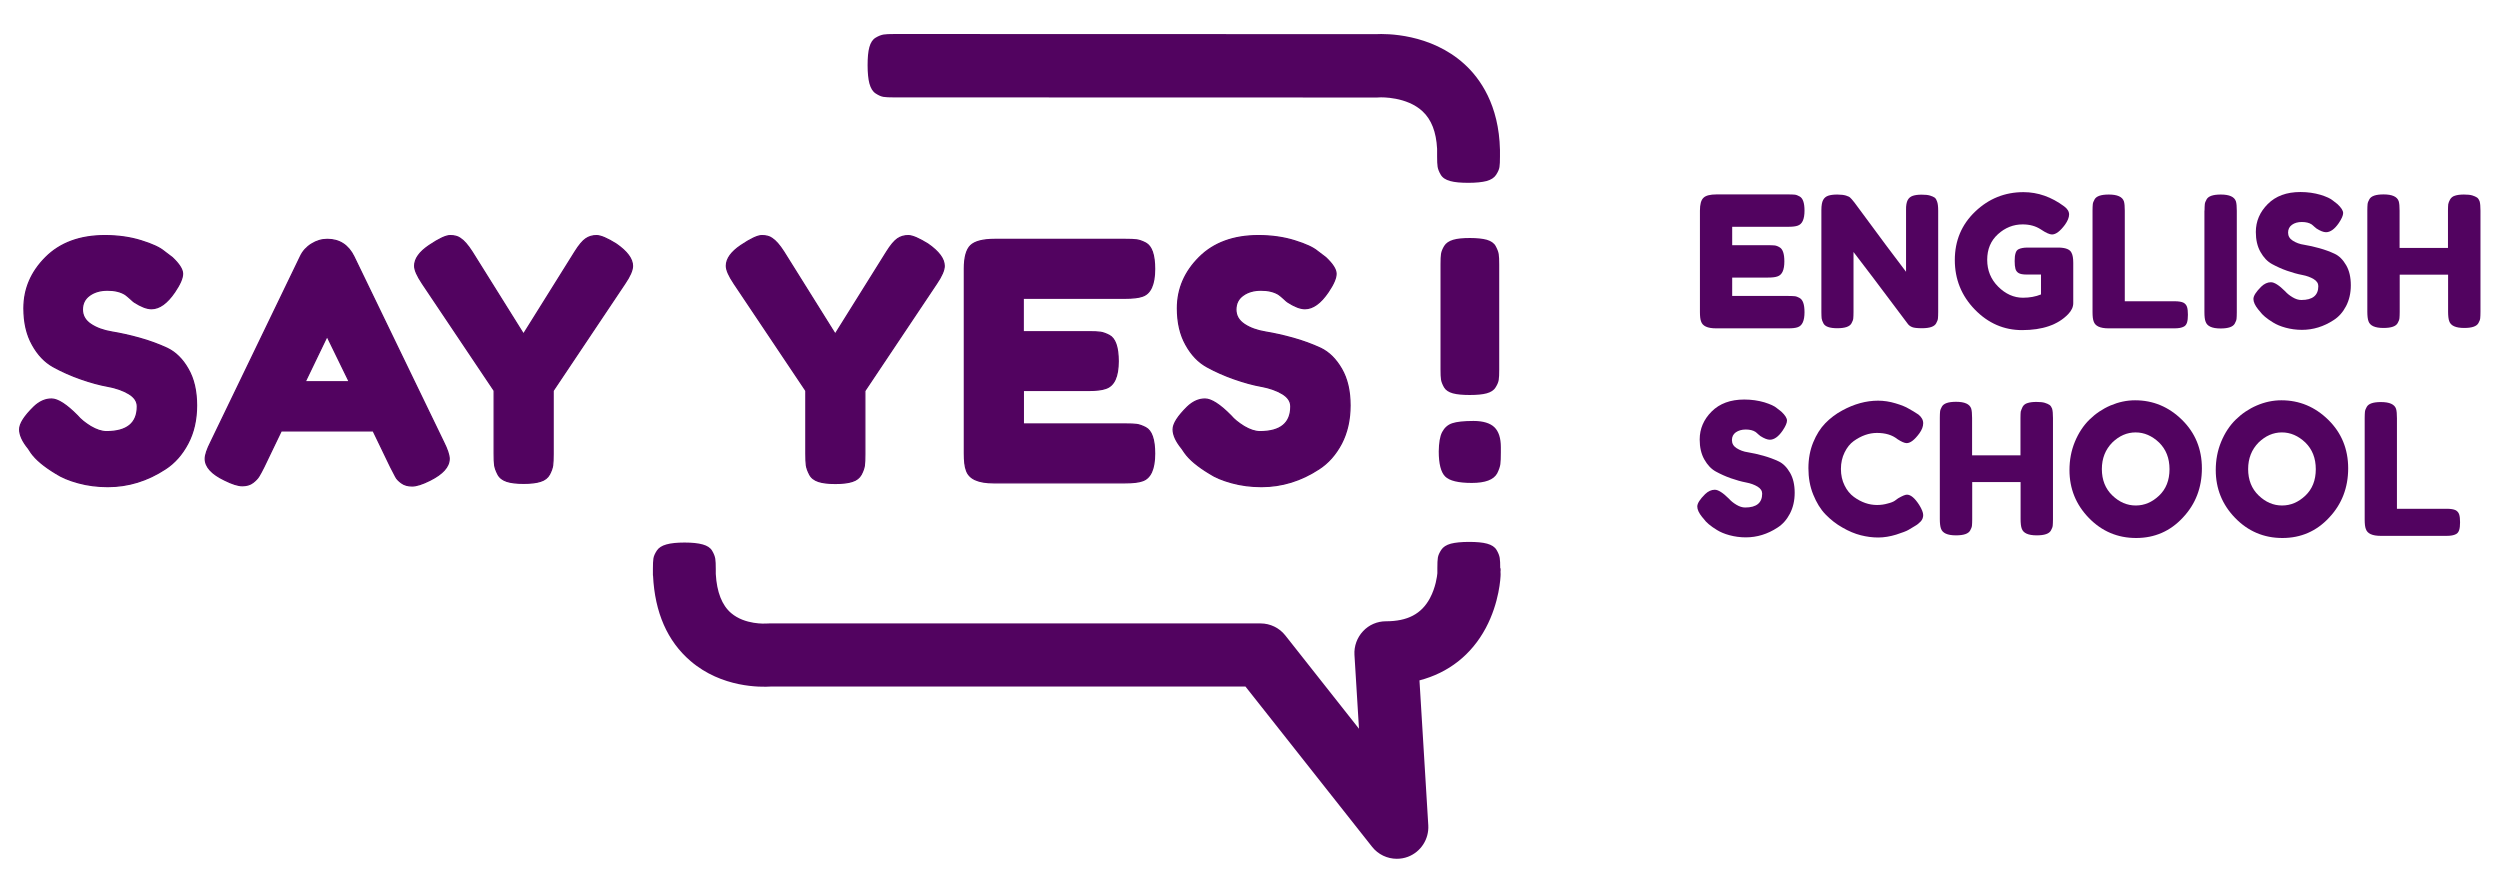 <?xml version="1.0" encoding="utf-8"?>
<!-- Generator: Adobe Illustrator 21.1.0, SVG Export Plug-In . SVG Version: 6.00 Build 0)  -->
<svg version="1.1" id="Layer_1" xmlns="http://www.w3.org/2000/svg" xmlns:xlink="http://www.w3.org/1999/xlink" x="0px" y="0px"
	 viewBox="0 0 1984.2 708.7" style="enable-background:new 0 0 1984.2 708.7;" xml:space="preserve">
<style type="text/css">
	.st0{fill:#520360;}
	.st1{fill:#520360;stroke:#520360;stroke-miterlimit:10;}
</style>
<g>
	<path class="st0" d="M1144.6,342.9c1.8-3.4,4.4-5.8,8-7c3.6-1.2,9.2-1.8,16.9-1.8c7.6,0,13.2,1.7,16.6,5c3.4,3.3,5.1,8.6,5.1,15.8
		v4.2c0,4.2-0.1,7.3-0.4,9.4c-0.3,2-1.1,4.4-2.5,7.2c-2.8,5.1-9.5,7.6-20.2,7.6c-10.6,0-17.7-1.7-21.1-5.1
		c-3.4-3.4-5.1-10.1-5.1-19.9C1142,351.5,1142.8,346.3,1144.6,342.9z M1179.9,312.2c-3.3,0.9-7.8,1.3-13.4,1.3
		c-5.6,0-10.1-0.4-13.4-1.3c-3.3-0.9-5.7-2.5-7-4.7c-1.3-2.3-2.1-4.3-2.4-6.1c-0.3-1.8-0.4-4.5-0.4-8.2v-83.5c0-3.7,0.1-6.5,0.4-8.3
		c0.3-1.8,1.1-3.9,2.5-6.2c1.4-2.3,3.8-3.9,7.1-4.9c3.3-1,7.8-1.4,13.4-1.4c5.6,0,10.1,0.5,13.4,1.4c3.3,1,5.7,2.6,7,5
		c1.3,2.4,2.1,4.5,2.4,6.3c0.3,1.8,0.4,4.6,0.4,8.3v83.5c0,3.7-0.1,6.4-0.4,8.2c-0.3,1.8-1.1,3.7-2.5,5.9
		C1185.6,309.8,1183.2,311.3,1179.9,312.2z"/>
</g>
<g>
	<path class="st1" d="M22.5,355.9c-4.6-5.6-6.9-10.7-6.9-15.1c0-4.5,3.8-10.4,11.3-17.8c4.4-4.2,9-6.3,14-6.3
		c4.9,0,11.8,4.4,20.5,13.2c2.5,3,6,5.8,10.5,8.6c4.6,2.7,8.8,4.1,12.6,4.1c16.3,0,24.5-6.7,24.5-20c0-4-2.2-7.4-6.7-10.1
		c-4.5-2.7-10.1-4.7-16.7-5.9c-6.7-1.2-13.9-3.2-21.6-5.9c-7.7-2.7-14.9-5.9-21.6-9.6c-6.7-3.7-12.3-9.5-16.7-17.5
		c-4.5-8-6.7-17.6-6.7-28.9c0-15.5,5.8-28.9,17.3-40.4c11.5-11.5,27.2-17.3,47-17.3c10.5,0,20.2,1.4,28.8,4.1
		c8.7,2.7,14.7,5.5,18,8.3l6.6,5c5.4,5.1,8.2,9.4,8.2,12.9c0,3.5-2.1,8.3-6.3,14.5c-6,8.8-12.1,13.2-18.4,13.2
		c-3.7,0-8.3-1.8-13.7-5.3c-0.5-0.3-1.5-1.2-3-2.6c-1.5-1.4-2.9-2.5-4.1-3.4c-3.7-2.3-8.4-3.4-14.1-3.4c-5.7,0-10.5,1.4-14.2,4.1
		c-3.8,2.7-5.7,6.5-5.7,11.3c0,4.8,2.2,8.7,6.7,11.7c4.5,3,10.1,5,16.7,6.1c6.7,1.1,14,2.7,21.9,4.9c7.9,2.2,15.2,4.9,21.9,8
		c6.7,3.2,12.3,8.7,16.7,16.5c4.5,7.8,6.7,17.4,6.7,28.9c0,11.4-2.3,21.5-6.9,30.2c-4.6,8.7-10.5,15.4-17.9,20.2
		c-14.2,9.3-29.4,14-45.6,14c-8.3,0-16.1-1-23.4-3c-7.4-2-13.3-4.5-17.9-7.5c-9.3-5.6-15.8-11.1-19.5-16.3L22.5,355.9z"/>
	<path class="st1" d="M280.9,203.7l71.1,147c3,6,4.5,10.5,4.5,13.4c0,6.3-5.1,12-15.3,17.1c-6,3-10.7,4.5-14.1,4.5
		c-3.4,0-6.2-0.8-8.4-2.4c-2.2-1.6-3.8-3.2-4.7-5c-1-1.8-2.3-4.4-4.1-7.9L296.2,342h-73l-13.7,28.5c-1.8,3.5-3.1,6.1-4.1,7.6
		c-1,1.6-2.5,3.2-4.7,4.9c-2.2,1.7-5,2.5-8.4,2.5s-8.1-1.5-14.1-4.5c-10.2-4.9-15.3-10.5-15.3-16.9c0-3,1.5-7.5,4.5-13.4l71.1-147.3
		c1.9-4,4.9-7.3,8.8-9.7c4-2.5,8.1-3.7,12.5-3.7C269.3,190,276.4,194.5,280.9,203.7z M259.6,266.9L242.2,303h35L259.6,266.9z"/>
	<path class="st1" d="M489.1,193.7c8.6,6,12.9,11.8,12.9,17.4c0,3.3-2,8-6.1,14L439,310.1v50.3c0,4-0.1,7.1-0.4,9.1
		c-0.3,2-1.1,4.3-2.5,7c-1.4,2.6-3.8,4.5-7.1,5.5c-3.3,1.1-7.8,1.6-13.4,1.6c-5.6,0-10.1-0.5-13.4-1.6c-3.3-1.1-5.7-2.9-7.1-5.7
		c-1.4-2.7-2.2-5.1-2.5-7.1c-0.3-2-0.4-5.1-0.4-9.4v-49.8L335.2,225c-4-6-6.1-10.6-6.1-14c0-5.6,3.9-11,11.6-16.2
		c7.7-5.2,13.3-7.8,16.6-7.8c3.3,0,6,0.7,7.9,2.1c3,1.9,6.1,5.5,9.5,10.8l40.8,65.3l40.8-65.3c3.3-5.3,6.2-8.7,8.7-10.4
		c2.5-1.7,5.3-2.5,8.6-2.5C476.9,187.1,482.1,189.3,489.1,193.7z"/>
	<path class="st1" d="M736.5,193.7c8.6,6,12.9,11.8,12.9,17.4c0,3.3-2,8-6.1,14l-56.9,85.1v50.3c0,4-0.1,7.1-0.4,9.1
		c-0.3,2-1.1,4.3-2.5,7c-1.4,2.6-3.8,4.5-7.1,5.5c-3.3,1.1-7.8,1.6-13.4,1.6c-5.6,0-10.1-0.5-13.4-1.6c-3.3-1.1-5.7-2.9-7.1-5.7
		c-1.4-2.7-2.2-5.1-2.5-7.1c-0.3-2-0.4-5.1-0.4-9.4v-49.8L582.6,225c-4-6-6.1-10.6-6.1-14c0-5.6,3.9-11,11.6-16.2
		c7.7-5.2,13.3-7.8,16.6-7.8c3.3,0,6,0.7,7.9,2.1c3,1.9,6.1,5.5,9.5,10.8l40.8,65.3l40.8-65.3c3.3-5.3,6.2-8.7,8.7-10.4
		c2.5-1.7,5.3-2.5,8.6-2.5C724.3,187.1,729.4,189.3,736.5,193.7z"/>
	<path class="st1" d="M812.1,336.5h81.1c4,0,7.1,0.1,9.1,0.4c2,0.3,4.3,1.1,7,2.5c4.7,2.5,7.1,9.3,7.1,20.6
		c0,12.3-3.3,19.5-9.7,21.6c-3,1.1-7.6,1.6-13.7,1.6H788.6c-12.3,0-19.5-3.3-21.6-10c-1.1-2.8-1.6-7.3-1.6-13.4V213.2
		c0-9,1.7-15.1,5-18.3c3.3-3.2,9.7-4.9,19-4.9h103.8c4,0,7.1,0.1,9.1,0.4c2,0.3,4.3,1.1,7,2.5c4.7,2.5,7.1,9.3,7.1,20.6
		c0,12.3-3.3,19.5-9.7,21.6c-3,1.1-7.6,1.6-13.7,1.6h-80.9v26.6h52.2c4,0,7.1,0.1,9.1,0.4c2,0.3,4.3,1.1,7,2.5
		c4.7,2.5,7.1,9.3,7.1,20.5c0,12.3-3.3,19.5-10,21.6c-3,1.1-7.6,1.6-13.7,1.6h-51.6V336.5z"/>
	<path class="st1" d="M938,355.9c-4.6-5.6-6.9-10.7-6.9-15.1c0-4.5,3.8-10.4,11.3-17.8c4.4-4.2,9-6.3,14-6.3
		c4.9,0,11.8,4.4,20.5,13.2c2.5,3,6,5.8,10.5,8.6c4.6,2.7,8.8,4.1,12.6,4.1c16.3,0,24.5-6.7,24.5-20c0-4-2.2-7.4-6.7-10.1
		c-4.5-2.7-10.1-4.7-16.7-5.9c-6.7-1.2-13.9-3.2-21.6-5.9c-7.7-2.7-14.9-5.9-21.6-9.6c-6.7-3.7-12.3-9.5-16.7-17.5
		c-4.5-8-6.7-17.6-6.7-28.9c0-15.5,5.8-28.9,17.3-40.4c11.5-11.5,27.2-17.3,47-17.3c10.5,0,20.2,1.4,28.8,4.1
		c8.7,2.7,14.7,5.5,18,8.3l6.6,5c5.4,5.1,8.2,9.4,8.2,12.9c0,3.5-2.1,8.3-6.3,14.5c-6,8.8-12.1,13.2-18.4,13.2
		c-3.7,0-8.3-1.8-13.7-5.3c-0.5-0.3-1.5-1.2-3-2.6c-1.5-1.4-2.9-2.5-4.1-3.4c-3.7-2.3-8.4-3.4-14.1-3.4c-5.7,0-10.5,1.4-14.2,4.1
		c-3.8,2.7-5.7,6.5-5.7,11.3c0,4.8,2.2,8.7,6.7,11.7c4.5,3,10.1,5,16.7,6.1c6.7,1.1,14,2.7,21.9,4.9c7.9,2.2,15.2,4.9,21.9,8
		c6.7,3.2,12.2,8.7,16.7,16.5c4.5,7.8,6.7,17.4,6.7,28.9c0,11.4-2.3,21.5-6.8,30.2c-4.6,8.7-10.5,15.4-17.9,20.2
		c-14.2,9.3-29.4,14-45.6,14c-8.3,0-16.1-1-23.4-3c-7.4-2-13.4-4.5-17.9-7.5c-9.3-5.6-15.8-11.1-19.5-16.3L938,355.9z"/>
</g>
<g>
	<path class="st0" d="M1350.9,410.3c-2.5-3.1-3.8-5.9-3.8-8.3c0-2.5,2.1-5.7,6.2-9.8c2.4-2.3,5-3.5,7.7-3.5c2.7,0,6.5,2.4,11.3,7.2
		c1.4,1.6,3.3,3.2,5.8,4.7c2.5,1.5,4.8,2.2,7,2.2c9,0,13.5-3.7,13.5-11c0-2.2-1.2-4.1-3.7-5.6c-2.5-1.5-5.5-2.6-9.2-3.3
		c-3.7-0.7-7.6-1.8-11.9-3.3c-4.3-1.5-8.2-3.3-11.9-5.3c-3.7-2-6.7-5.2-9.2-9.6c-2.5-4.4-3.7-9.7-3.7-15.9c0-8.5,3.2-15.9,9.5-22.2
		c6.3-6.3,14.9-9.5,25.9-9.5c5.8,0,11.1,0.8,15.9,2.2c4.8,1.5,8.1,3,9.9,4.6l3.6,2.8c3,2.8,4.5,5.2,4.5,7.1c0,1.9-1.2,4.6-3.5,8
		c-3.3,4.8-6.7,7.2-10.1,7.2c-2,0-4.5-1-7.5-2.9c-0.3-0.2-0.8-0.7-1.7-1.4c-0.8-0.8-1.6-1.4-2.2-1.9c-2-1.3-4.6-1.9-7.8-1.9
		c-3.1,0-5.7,0.8-7.8,2.2c-2.1,1.5-3.1,3.6-3.1,6.2c0,2.7,1.2,4.8,3.7,6.4c2.5,1.6,5.5,2.8,9.2,3.3c3.7,0.6,7.7,1.5,12,2.7
		c4.3,1.2,8.4,2.7,12,4.4c3.7,1.7,6.7,4.8,9.2,9.1c2.5,4.3,3.7,9.6,3.7,15.9c0,6.3-1.3,11.8-3.8,16.6c-2.5,4.8-5.8,8.5-9.9,11.1
		c-7.8,5.1-16.2,7.7-25.1,7.7c-4.5,0-8.8-0.6-12.9-1.7c-4.1-1.1-7.3-2.5-9.9-4.1c-5.1-3.1-8.7-6.1-10.7-9L1350.9,410.3z"/>
	<path class="st0" d="M1503.9,397.4l2.6-1.9c3.3-1.9,5.6-2.9,7-2.9c3,0,6.2,2.7,9.7,8.1c2.1,3.4,3.2,6.1,3.2,8.1c0,2-0.7,3.7-2,5.1
		c-1.3,1.4-2.8,2.6-4.6,3.6c-1.7,1.1-3.4,2.1-5,3c-1.6,1-4.9,2.2-9.8,3.8c-4.9,1.5-9.7,2.3-14.3,2.3c-4.6,0-9.2-0.6-13.9-1.8
		c-4.7-1.2-9.5-3.2-14.5-6.1c-5-2.8-9.4-6.3-13.4-10.4c-4-4.1-7.2-9.4-9.8-15.8c-2.6-6.4-3.8-13.4-3.8-20.9s1.3-14.4,3.8-20.5
		c2.5-6.1,5.7-11.2,9.6-15.2c3.9-4,8.4-7.4,13.4-10.1c9.5-5.2,19-7.8,28.5-7.8c4.5,0,9.2,0.7,13.8,2.1c4.7,1.4,8.2,2.8,10.6,4.3
		l3.5,2c1.7,1.1,3.1,1.9,4.1,2.6c2.5,2,3.8,4.3,3.8,6.9c0,2.6-1,5.2-3,8c-3.8,5.2-7.2,7.8-10.1,7.8c-1.7,0-4.2-1.1-7.4-3.2
		c-4.1-3.3-9.5-4.9-16.2-4.9c-6.3,0-12.5,2.2-18.5,6.5c-2.9,2.1-5.3,5.1-7.2,9c-1.9,3.9-2.9,8.2-2.9,13.1c0,4.9,1,9.3,2.9,13.1
		c1.9,3.9,4.4,6.9,7.4,9.1c5.9,4.3,12,6.4,18.4,6.4c3,0,5.8-0.4,8.5-1.2C1500.8,399,1502.8,398.2,1503.9,397.4z"/>
	<path class="st0" d="M1605.3,322.9c0.8-1.4,2.1-2.5,3.9-3c1.8-0.6,4.2-0.9,7-0.9c2.8,0,5,0.2,6.7,0.7c1.6,0.5,2.9,1.1,3.8,1.7
		c0.9,0.7,1.5,1.6,2,2.9c0.5,1.6,0.7,4.2,0.7,7.5v80.4c0,2.2-0.1,3.9-0.2,5c-0.1,1.1-0.6,2.4-1.4,3.8c-1.4,2.6-5.1,3.9-11.3,3.9
		c-6.8,0-10.7-1.8-11.9-5.4c-0.6-1.6-0.9-4.2-0.9-7.5v-29.4h-38.4v29.6c0,2.2-0.1,3.9-0.2,5c-0.1,1.1-0.6,2.4-1.4,3.8
		c-1.4,2.6-5.1,3.9-11.3,3.9c-6.8,0-10.7-1.8-11.9-5.4c-0.6-1.6-0.9-4.2-0.9-7.5v-80.4c0-2.2,0.1-3.9,0.2-5c0.1-1.1,0.6-2.4,1.4-3.8
		c1.4-2.6,5.1-3.9,11.3-3.9c6.8,0,10.8,1.8,12,5.4c0.5,1.6,0.7,4.2,0.7,7.5v29.6h38.4v-29.7c0-2.2,0.1-3.9,0.2-5
		C1604.1,325.7,1604.6,324.4,1605.3,322.9z"/>
	<path class="st0" d="M1694.6,317.7c14.3,0,26.7,5.2,37.2,15.5c10.5,10.3,15.8,23.2,15.8,38.5c0,15.3-5,28.4-15.1,39.1
		c-10,10.8-22.4,16.2-37.1,16.2c-14.7,0-27.2-5.3-37.5-15.9c-10.3-10.6-15.4-23.3-15.4-38c0-8,1.4-15.5,4.3-22.5
		c2.9-7,6.8-12.9,11.6-17.6c4.8-4.7,10.4-8.5,16.7-11.2C1681.5,319.1,1687.9,317.7,1694.6,317.7z M1668.2,372.3
		c0,8.6,2.8,15.6,8.3,20.9c5.6,5.4,11.8,8,18.6,8c6.9,0,13-2.6,18.5-7.8c5.5-5.2,8.3-12.2,8.3-21c0-8.8-2.8-15.8-8.3-21.2
		c-5.6-5.3-11.8-8-18.6-8c-6.9,0-13,2.7-18.5,8C1671,356.8,1668.2,363.8,1668.2,372.3z"/>
	<path class="st0" d="M1810.7,317.7c14.3,0,26.7,5.2,37.2,15.5c10.5,10.3,15.8,23.2,15.8,38.5c0,15.3-5,28.4-15.1,39.1
		c-10,10.8-22.4,16.2-37.1,16.2c-14.7,0-27.2-5.3-37.5-15.9c-10.3-10.6-15.4-23.3-15.4-38c0-8,1.4-15.5,4.3-22.5
		c2.9-7,6.8-12.9,11.6-17.6c4.8-4.7,10.4-8.5,16.7-11.2C1797.5,319.1,1804,317.7,1810.7,317.7z M1784.3,372.3
		c0,8.6,2.8,15.6,8.3,20.9c5.6,5.4,11.8,8,18.6,8c6.9,0,13-2.6,18.5-7.8c5.5-5.2,8.3-12.2,8.3-21c0-8.8-2.8-15.8-8.3-21.2
		c-5.6-5.3-11.8-8-18.6-8c-6.9,0-13,2.7-18.5,8C1787.1,356.8,1784.3,363.8,1784.3,372.3z"/>
	<path class="st0" d="M1902.5,403.8h39.4c3.2,0,5.5,0.4,7,1.1c1.4,0.7,2.4,1.9,2.9,3.4c0.5,1.5,0.7,3.6,0.7,6.2
		c0,2.6-0.2,4.6-0.7,6.2c-0.5,1.5-1.3,2.6-2.5,3.2c-1.8,1-4.3,1.4-7.5,1.4h-52.2c-6.8,0-10.7-1.8-11.9-5.5c-0.6-1.5-0.9-4-0.9-7.4
		v-80.6c0-2.2,0.1-3.9,0.2-5c0.1-1.1,0.6-2.4,1.4-3.8c1.4-2.6,5.1-3.9,11.3-3.9c6.8,0,10.8,1.8,12,5.4c0.5,1.6,0.7,4.2,0.7,7.5
		V403.8z"/>
</g>
<g>
	<path class="st0" d="M1190.7,451.1c0-3.7-0.1-6.5-0.4-8.3c-0.3-1.8-1.1-4-2.5-6.3c-1.4-2.4-3.9-4-7.5-5c-3.6-1-8.4-1.4-14.4-1.4
		c-6,0-10.9,0.5-14.4,1.4c-3.6,1-6.1,2.6-7.6,4.9c-1.5,2.3-2.4,4.3-2.7,6.2c-0.3,1.8-0.4,4.6-0.4,8.3v4.1
		c-0.2,2.3-1.3,11.2-5.9,19.8c-6.7,12.5-17.8,18.3-34.9,18.3c-6.9,0-13.5,2.8-18.2,7.9c-4.7,5-7.2,11.8-6.8,18.7l3.6,58.7
		l-58.5-74.1c-4.7-6-12-9.5-19.6-9.5H610.5c-0.9,0-1.8,0-2.6,0.1c-0.2,0-16.6,1.1-27.6-8.3c-7.3-6.2-11.4-16.7-12.2-31.1v-3.8
		c0-3.7-0.1-6.5-0.4-8.3c-0.3-1.8-1.1-4-2.5-6.3c-1.4-2.4-3.9-4-7.5-5c-3.6-1-8.4-1.5-14.4-1.5c-6,0-10.9,0.5-14.4,1.5
		c-3.6,1-6.1,2.6-7.6,4.9c-1.5,2.3-2.4,4.3-2.7,6.2c-0.3,1.8-0.4,4.6-0.4,8.3v5.2c0,0,0,0.1,0.1,0.1c0,0,0,0.1,0,0.1
		c1.4,29.2,11.4,52,29.7,67.7c24.9,21.4,55.9,20.8,63.8,20.3h376.7l100.5,127.2c4.8,6.1,12.1,9.5,19.6,9.5c3,0,6-0.5,8.9-1.6
		c10.2-3.9,16.7-14,16.1-24.9l-7-115.1c23-6,41.2-20.2,52.6-41.5c10.9-20.4,11.8-40.4,11.8-42.7c0-0.8,0-1.6-0.1-2.4
		c0,0,0.1-0.1,0.1-0.1V451.1z"/>
	<path class="st0" d="M695,74.2c2.3,1.5,4.3,2.4,6.2,2.7c1.8,0.3,4.6,0.4,8.3,0.4h5.2c0,0,0.1,0,0.1,0c0.1,0,0.2,0,0.3,0l378,0.1
		c0.7,0,1,0,1.7-0.1c1.6-0.1,21.7-0.6,34.2,11c7.1,6.6,10.9,16.4,11.6,29.8v6c0,3.7,0.1,6.5,0.4,8.3c0.3,1.8,1.1,4,2.5,6.3
		c1.4,2.4,3.9,4,7.5,5c3.6,1,8.4,1.4,14.4,1.4c6,0,10.9-0.5,14.4-1.4c3.6-1,6.1-2.6,7.6-4.9c1.5-2.3,2.4-4.3,2.7-6.2
		c0.3-1.8,0.4-4.6,0.4-8.3v-5.1c0-0.1,0-0.1,0-0.2c-0.8-35.8-15.8-56.8-28.2-68.1c-26.9-24.5-62.5-24.2-70.1-23.8l-366.3-0.1
		c0,0,0,0,0,0h-16.3c-3.7,0-6.5,0.1-8.3,0.4c-1.8,0.3-4,1.1-6.3,2.5c-2.4,1.4-4,3.9-5,7.5c-1,3.6-1.4,8.4-1.4,14.4
		c0,6,0.5,10.9,1.4,14.4C691.1,70.2,692.7,72.7,695,74.2z"/>
</g>
<g>
	<path class="st0" d="M1374.9,234.9h44.6c2.2,0,3.9,0.1,5,0.2c1.1,0.1,2.4,0.6,3.8,1.4c2.6,1.4,3.9,5.1,3.9,11.3
		c0,6.8-1.8,10.7-5.4,11.9c-1.6,0.6-4.2,0.9-7.5,0.9H1362c-6.8,0-10.7-1.8-11.9-5.5c-0.6-1.5-0.9-4-0.9-7.4v-80.6
		c0-4.9,0.9-8.3,2.8-10.1c1.8-1.8,5.3-2.7,10.4-2.7h57.1c2.2,0,3.9,0.1,5,0.2c1.1,0.1,2.4,0.6,3.8,1.4c2.6,1.4,3.9,5.1,3.9,11.3
		c0,6.8-1.8,10.7-5.4,11.9c-1.6,0.6-4.2,0.9-7.5,0.9h-44.5v14.6h28.7c2.2,0,3.9,0.1,5,0.2c1.1,0.1,2.4,0.6,3.8,1.4
		c2.6,1.4,3.9,5.1,3.9,11.3c0,6.8-1.8,10.7-5.5,11.9c-1.6,0.6-4.2,0.9-7.5,0.9h-28.4V234.9z"/>
	<path class="st0" d="M1514.1,158.8c0.9-1.7,2.3-2.8,4.1-3.4c1.8-0.6,4.1-0.9,6.9-0.9c2.8,0,5,0.2,6.7,0.7c1.7,0.5,2.9,1.1,3.8,1.7
		c0.8,0.7,1.4,1.7,1.8,3c0.6,1.5,0.9,4,0.9,7.4v80.4c0,2.3-0.1,4-0.2,5.1c-0.1,1.1-0.6,2.3-1.4,3.8c-1.4,2.6-5.1,3.9-11.3,3.9
		c-3.8,0-6.4-0.3-7.8-0.9c-1.5-0.6-2.7-1.5-3.6-2.8c-21.7-29-36-47.9-42.9-56.8v47.7c0,2.3-0.1,4-0.2,5.1c-0.1,1.1-0.6,2.3-1.4,3.8
		c-1.4,2.6-5.1,3.9-11.3,3.9c-6,0-9.7-1.3-11-3.9c-0.8-1.4-1.2-2.8-1.4-3.9c-0.1-1.2-0.2-2.8-0.2-5.1v-80.9c0-3.7,0.5-6.4,1.4-8
		c0.9-1.7,2.3-2.8,4.1-3.4c1.8-0.6,4.2-0.9,7.1-0.9c2.9,0,5.2,0.3,6.9,0.8c1.7,0.5,2.9,1.1,3.5,1.8c0.4,0.3,1.5,1.5,3.3,3.8
		c20.4,27.7,34,46,40.9,54.9v-49C1512.7,163.1,1513.2,160.5,1514.1,158.8z"/>
	<path class="st0" d="M1609,196.5h25.5c5.2,0.2,8.4,1.5,9.6,4.1c1,1.8,1.4,4.5,1.4,8.1v31.9c0,3.1-1.4,6-4.1,8.8
		c-8.1,8.4-20.3,12.6-36.5,12.6c-14.4,0-26.9-5.4-37.5-16.3c-10.6-10.9-15.9-24-15.9-39.3c0-15.4,5.4-28.2,16.2-38.5
		c10.8-10.3,23.6-15.4,38.3-15.4c11.4,0,22.2,3.8,32.3,11.3c2.6,1.9,3.9,4.1,3.9,6.4c0,2.4-1.1,5.1-3.3,8.2
		c-3.8,5.1-7.2,7.7-10.3,7.7c-1.8,0-4.8-1.3-8.8-4c-4.1-2.7-8.9-4-14.5-4c-7.3,0-13.9,2.6-19.6,7.8c-5.7,5.2-8.5,11.9-8.5,20.3
		c0,8.4,2.9,15.5,8.7,21.3c5.8,5.8,12.4,8.8,19.7,8.8c5.3,0,10.1-0.9,14.3-2.6v-15.8h-11.4c-3,0-5.1-0.4-6.4-1.2
		c-1.3-0.8-2.1-1.9-2.5-3.4c-0.4-1.5-0.6-3.5-0.6-6.1c0-2.6,0.2-4.6,0.7-6.2c0.4-1.5,1.2-2.6,2.4-3.2
		C1603.7,197,1606.1,196.5,1609,196.5z"/>
	<path class="st0" d="M1686.5,239.1h39.4c3.2,0,5.5,0.4,7,1.1c1.4,0.7,2.4,1.9,2.9,3.4c0.5,1.5,0.7,3.6,0.7,6.2
		c0,2.6-0.2,4.6-0.7,6.2c-0.5,1.5-1.3,2.6-2.5,3.2c-1.8,1-4.3,1.4-7.5,1.4h-52.2c-6.8,0-10.7-1.8-11.9-5.5c-0.6-1.5-0.9-4-0.9-7.4
		v-80.6c0-2.2,0.1-3.9,0.2-5c0.1-1.1,0.6-2.4,1.4-3.8c1.4-2.6,5.1-3.9,11.3-3.9c6.8,0,10.8,1.8,12,5.4c0.5,1.6,0.7,4.2,0.7,7.5
		V239.1z"/>
	<path class="st0" d="M1749.7,167.1c0-2.2,0.1-3.9,0.2-5c0.1-1.1,0.6-2.4,1.4-3.8c1.4-2.6,5.1-3.9,11.3-3.9c6.8,0,10.8,1.8,12,5.4
		c0.5,1.6,0.7,4.2,0.7,7.5v80.6c0,2.3-0.1,4-0.2,5.1c-0.1,1.1-0.6,2.3-1.4,3.8c-1.4,2.6-5.1,3.9-11.3,3.9c-6.8,0-10.7-1.8-11.9-5.5
		c-0.6-1.5-0.9-4-0.9-7.4V167.1z"/>
	<path class="st0" d="M1792.3,245.6c-2.5-3.1-3.8-5.9-3.8-8.3c0-2.5,2.1-5.7,6.2-9.8c2.4-2.3,5-3.5,7.7-3.5s6.5,2.4,11.3,7.2
		c1.4,1.6,3.3,3.2,5.8,4.7c2.5,1.5,4.8,2.2,7,2.2c9,0,13.5-3.7,13.5-11c0-2.2-1.2-4.1-3.7-5.6c-2.5-1.5-5.5-2.6-9.2-3.3
		c-3.7-0.7-7.6-1.8-11.9-3.3c-4.3-1.5-8.2-3.3-11.9-5.3c-3.7-2-6.7-5.2-9.2-9.6c-2.5-4.4-3.7-9.7-3.7-15.9c0-8.5,3.2-15.9,9.5-22.2
		c6.3-6.3,14.9-9.5,25.9-9.5c5.8,0,11.1,0.8,15.9,2.2c4.8,1.5,8.1,3,9.9,4.6l3.6,2.8c3,2.8,4.5,5.2,4.5,7.1c0,1.9-1.2,4.6-3.5,8
		c-3.3,4.8-6.7,7.2-10.1,7.2c-2,0-4.5-1-7.5-2.9c-0.3-0.2-0.8-0.7-1.7-1.4c-0.8-0.8-1.6-1.4-2.2-1.9c-2-1.3-4.6-1.9-7.8-1.9
		c-3.1,0-5.7,0.7-7.8,2.2c-2.1,1.5-3.1,3.6-3.1,6.2c0,2.7,1.2,4.8,3.7,6.4c2.5,1.6,5.5,2.8,9.2,3.3c3.7,0.6,7.7,1.5,12,2.7
		c4.3,1.2,8.4,2.7,12,4.4c3.7,1.7,6.7,4.8,9.2,9.1c2.5,4.3,3.7,9.6,3.7,15.9c0,6.3-1.3,11.8-3.8,16.6c-2.5,4.8-5.8,8.5-9.9,11.1
		c-7.8,5.1-16.2,7.7-25.1,7.7c-4.5,0-8.8-0.6-12.9-1.7c-4.1-1.1-7.3-2.5-9.9-4.1c-5.1-3.1-8.7-6.1-10.7-9L1792.3,245.6z"/>
	<path class="st0" d="M1944.6,158.3c0.8-1.4,2.1-2.5,3.9-3c1.8-0.6,4.2-0.9,7-0.9s5,0.2,6.7,0.7c1.6,0.5,2.9,1.1,3.8,1.7
		c0.9,0.7,1.5,1.6,2,2.9c0.5,1.6,0.7,4.2,0.7,7.5v80.4c0,2.2-0.1,3.9-0.2,5c-0.1,1.1-0.6,2.4-1.4,3.8c-1.4,2.6-5.1,3.9-11.3,3.9
		c-6.8,0-10.7-1.8-11.9-5.4c-0.6-1.6-0.9-4.2-0.9-7.5v-29.4h-38.4v29.6c0,2.2-0.1,3.9-0.2,5c-0.1,1.1-0.6,2.4-1.4,3.8
		c-1.4,2.6-5.1,3.9-11.3,3.9c-6.8,0-10.7-1.8-11.9-5.4c-0.6-1.6-0.9-4.2-0.9-7.5v-80.4c0-2.2,0.1-3.9,0.2-5c0.1-1.1,0.6-2.4,1.4-3.8
		c1.4-2.6,5.1-3.9,11.3-3.9c6.8,0,10.8,1.8,12,5.4c0.5,1.6,0.7,4.2,0.7,7.5v29.6h38.4v-29.7c0-2.2,0.1-3.9,0.2-5
		C1943.3,161,1943.8,159.7,1944.6,158.3z"/>
</g>
</svg>
